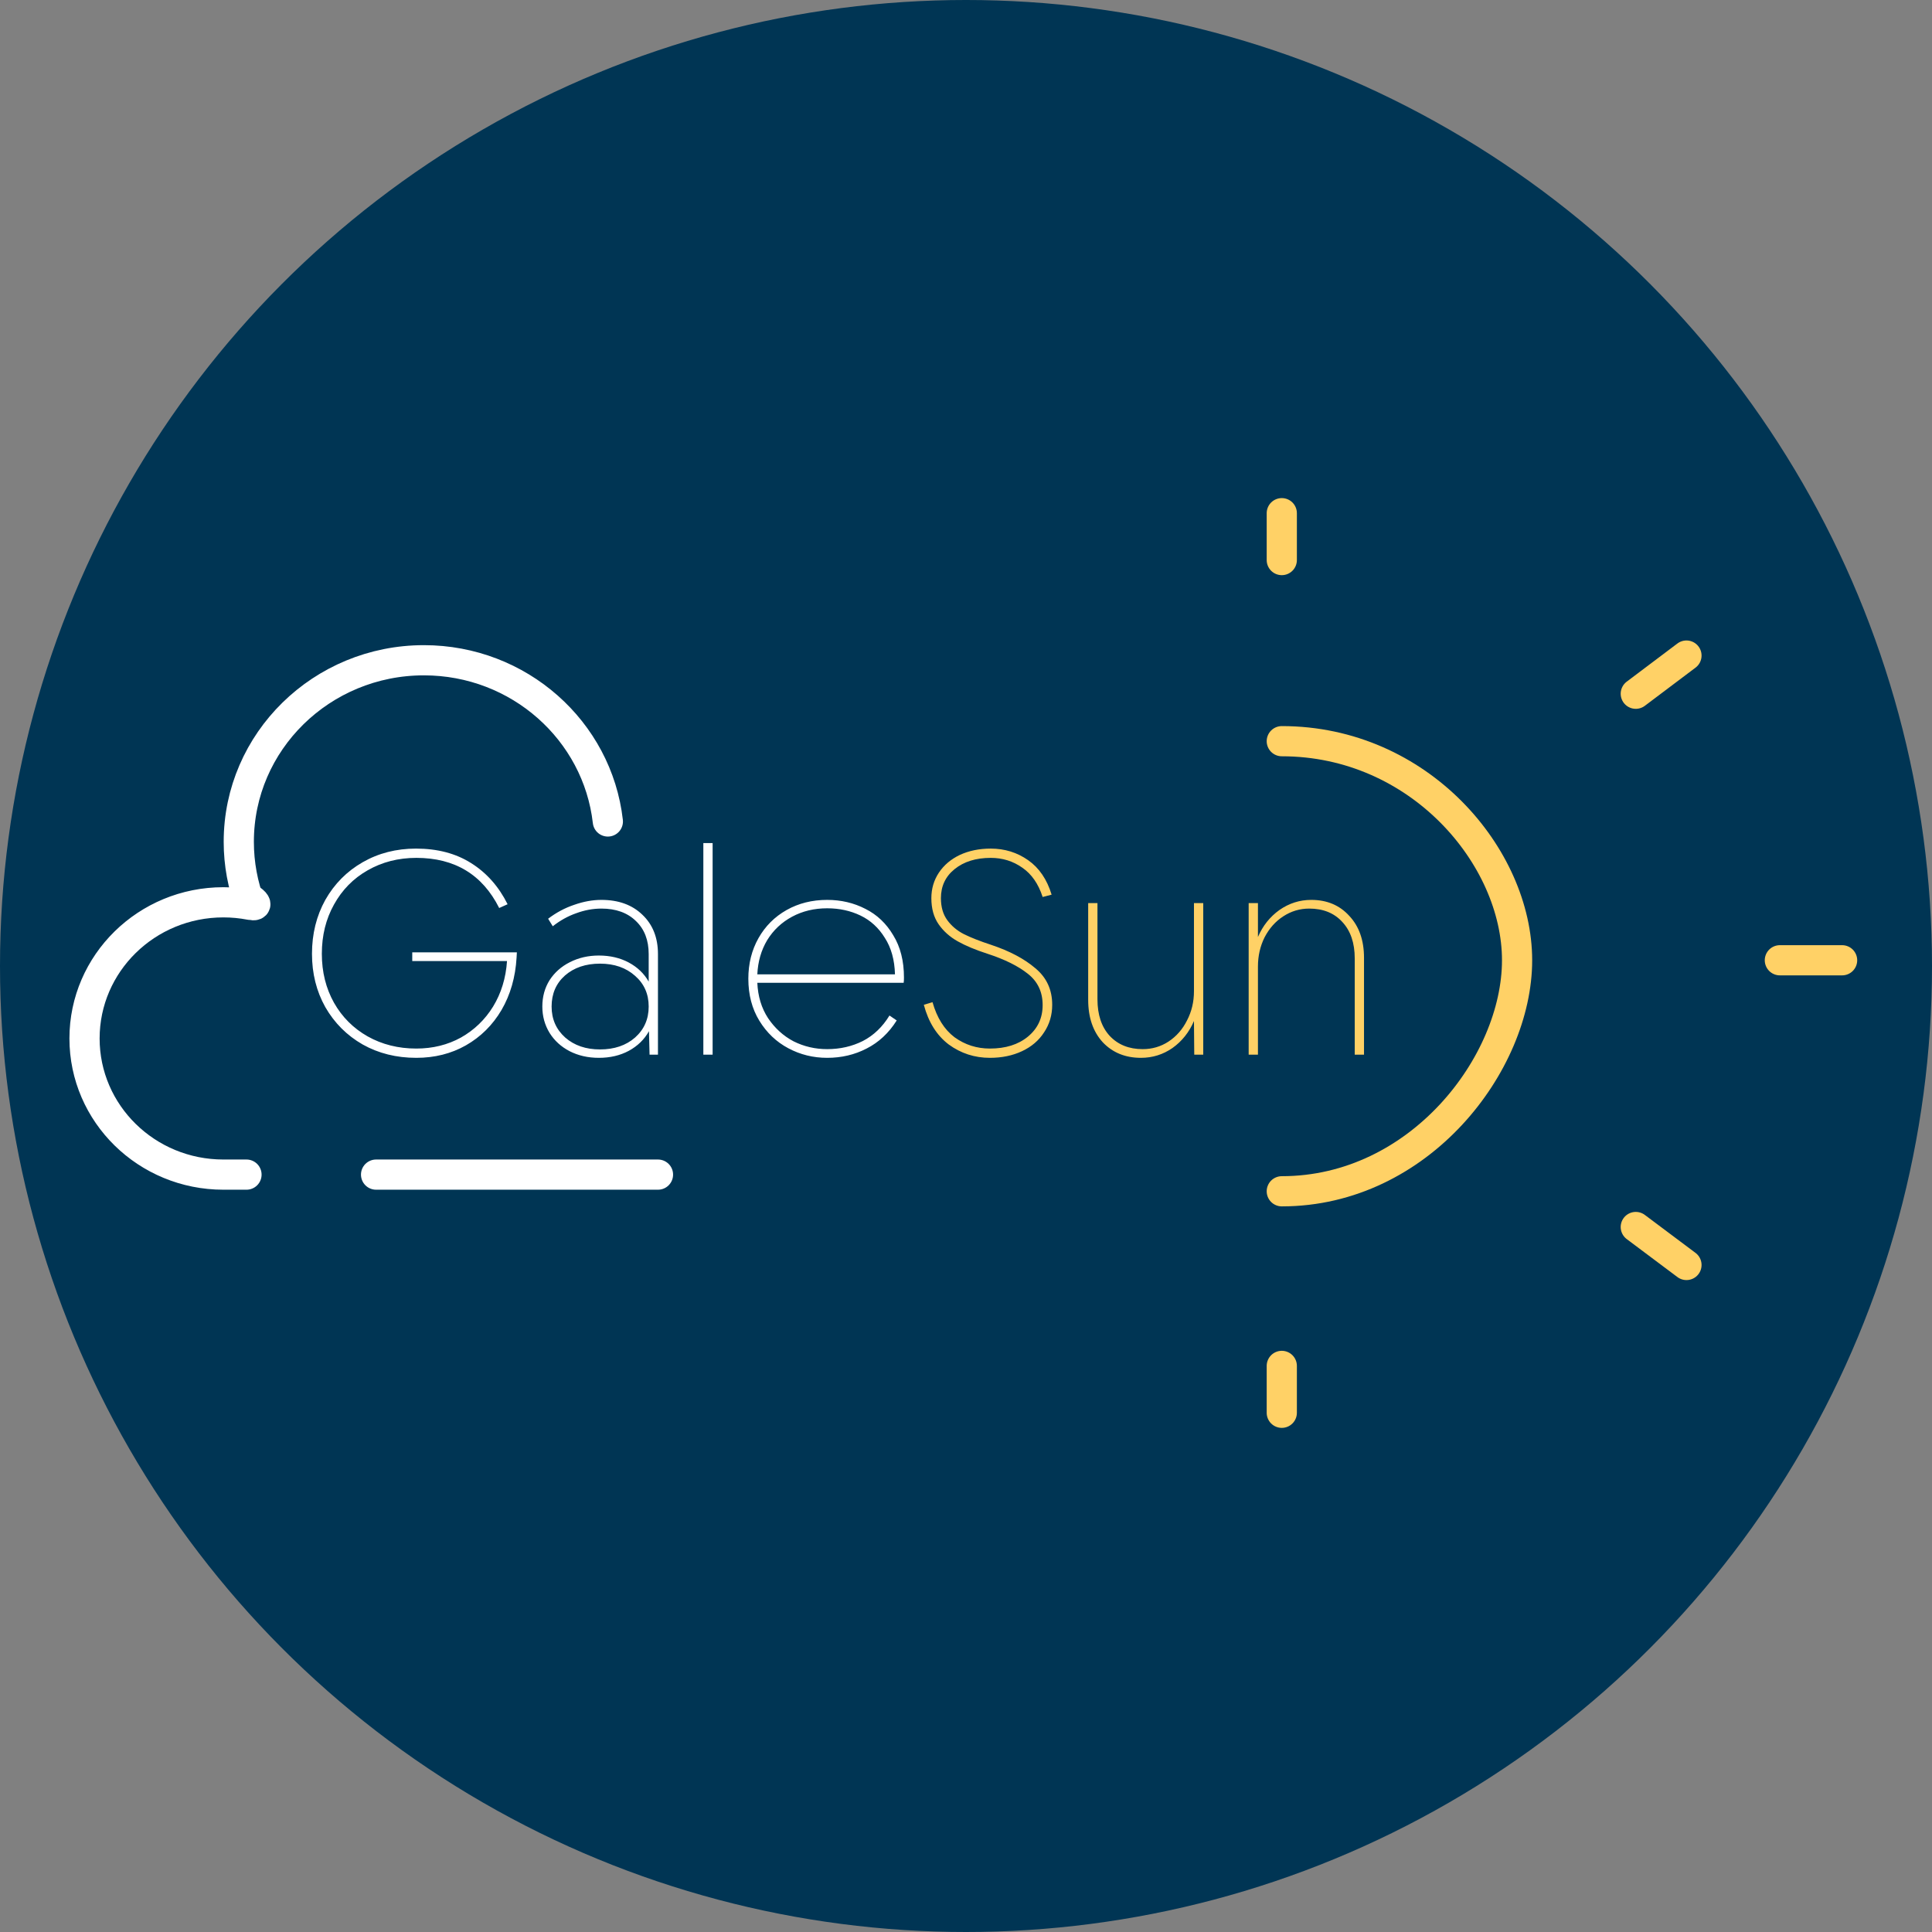 <svg width="320" height="320" viewBox="0 0 320 320" fill="none" xmlns="http://www.w3.org/2000/svg">
<rect x="0" y="0" width="320" height="320" fill="#808080" stroke="none"/>
<circle cx="160" cy="160" r="160" fill="#003554"/>
<path d="M68.954 175.21C65.658 175.21 62.698 174.474 60.074 173.002C57.45 171.498 55.386 169.434 53.882 166.81C52.41 164.186 51.674 161.242 51.674 157.978C51.674 154.682 52.41 151.706 53.882 149.05C55.386 146.394 57.45 144.314 60.074 142.81C62.698 141.306 65.642 140.554 68.906 140.554C72.458 140.554 75.498 141.354 78.026 142.954C80.586 144.554 82.602 146.826 84.074 149.77L82.682 150.394C79.898 144.858 75.322 142.09 68.954 142.09C65.978 142.09 63.29 142.778 60.89 144.154C58.522 145.498 56.666 147.386 55.322 149.818C53.978 152.218 53.306 154.938 53.306 157.978C53.306 160.986 53.978 163.69 55.322 166.09C56.666 168.458 58.522 170.314 60.89 171.658C63.29 173.002 65.978 173.674 68.954 173.674C71.674 173.674 74.138 173.066 76.346 171.85C78.554 170.602 80.33 168.89 81.674 166.714C83.018 164.506 83.786 161.994 83.978 159.178H68.282V157.738H85.61L85.562 158.602C85.37 161.866 84.538 164.762 83.066 167.29C81.594 169.786 79.626 171.738 77.162 173.146C74.73 174.522 71.994 175.21 68.954 175.21ZM107.491 170.794C106.723 172.17 105.603 173.258 104.131 174.058C102.691 174.826 101.043 175.21 99.187 175.21C97.395 175.21 95.779 174.842 94.339 174.106C92.931 173.37 91.827 172.362 91.027 171.082C90.227 169.77 89.827 168.314 89.827 166.714C89.827 165.082 90.227 163.626 91.027 162.346C91.859 161.066 92.979 160.074 94.387 159.37C95.827 158.634 97.427 158.266 99.187 158.266C101.043 158.266 102.691 158.65 104.131 159.418C105.571 160.186 106.675 161.242 107.443 162.586V158.026C107.443 155.722 106.739 153.898 105.331 152.554C103.923 151.178 102.019 150.49 99.619 150.49C98.211 150.49 96.819 150.746 95.443 151.258C94.067 151.738 92.771 152.458 91.555 153.418L90.787 152.17C92.131 151.146 93.571 150.378 95.107 149.866C96.643 149.322 98.147 149.05 99.619 149.05C102.435 149.05 104.691 149.866 106.387 151.498C108.115 153.13 108.979 155.306 108.979 158.026V174.682H107.587L107.491 170.794ZM99.379 173.818C101.747 173.818 103.683 173.162 105.187 171.85C106.691 170.506 107.443 168.794 107.443 166.714C107.443 164.634 106.691 162.938 105.187 161.626C103.683 160.282 101.747 159.61 99.379 159.61C97.011 159.61 95.075 160.266 93.571 161.578C92.099 162.89 91.363 164.602 91.363 166.714C91.363 168.794 92.115 170.506 93.619 171.85C95.123 173.162 97.043 173.818 99.379 173.818ZM116.496 139.642H118.032V174.682H116.496V139.642ZM137.004 175.21C134.7 175.21 132.556 174.682 130.572 173.626C128.588 172.57 126.988 171.05 125.772 169.066C124.556 167.082 123.948 164.762 123.948 162.106C123.948 159.61 124.508 157.37 125.628 155.386C126.748 153.402 128.3 151.85 130.284 150.73C132.268 149.61 134.508 149.05 137.004 149.05C139.308 149.05 141.42 149.546 143.34 150.538C145.26 151.498 146.796 152.954 147.948 154.906C149.132 156.826 149.724 159.162 149.724 161.914C149.724 162.298 149.708 162.586 149.676 162.778H125.436C125.532 165.018 126.124 166.97 127.212 168.634C128.332 170.298 129.74 171.578 131.436 172.474C133.164 173.338 135.02 173.77 137.004 173.77C139.148 173.77 141.116 173.322 142.908 172.426C144.7 171.498 146.172 170.09 147.324 168.202L148.524 169.018C147.212 171.098 145.548 172.65 143.532 173.674C141.548 174.698 139.372 175.21 137.004 175.21ZM148.236 161.386C148.172 158.986 147.612 156.97 146.556 155.338C145.532 153.674 144.188 152.442 142.524 151.642C140.86 150.842 139.02 150.442 137.004 150.442C134.86 150.442 132.924 150.906 131.196 151.834C129.468 152.762 128.092 154.058 127.068 155.722C126.076 157.386 125.532 159.274 125.436 161.386H148.236Z" fill="white"/>
<path d="M163.958 175.21C161.43 175.21 159.158 174.474 157.142 173.002C155.158 171.498 153.782 169.306 153.014 166.426L154.454 165.994C155.19 168.586 156.406 170.522 158.102 171.802C159.83 173.05 161.782 173.674 163.958 173.674C166.55 173.674 168.646 173.018 170.246 171.706C171.878 170.362 172.694 168.618 172.694 166.474C172.694 164.298 171.878 162.57 170.246 161.29C168.646 160.01 166.422 158.906 163.574 157.978C161.59 157.338 159.942 156.65 158.63 155.914C157.318 155.178 156.262 154.234 155.462 153.082C154.662 151.93 154.262 150.49 154.262 148.762C154.262 147.194 154.678 145.786 155.51 144.538C156.342 143.29 157.494 142.314 158.966 141.61C160.47 140.906 162.182 140.554 164.102 140.554C166.406 140.554 168.47 141.194 170.294 142.474C172.118 143.754 173.414 145.658 174.182 148.186L172.694 148.57C171.99 146.394 170.87 144.778 169.334 143.722C167.798 142.634 166.054 142.09 164.102 142.09C161.638 142.09 159.638 142.714 158.102 143.962C156.598 145.178 155.846 146.778 155.846 148.762C155.846 150.234 156.198 151.45 156.902 152.41C157.606 153.37 158.518 154.138 159.638 154.714C160.79 155.29 162.294 155.882 164.15 156.49C167.222 157.514 169.67 158.81 171.494 160.378C173.35 161.914 174.278 163.93 174.278 166.426C174.278 168.122 173.83 169.642 172.934 170.986C172.07 172.33 170.854 173.37 169.286 174.106C167.718 174.842 165.942 175.21 163.958 175.21ZM188.974 175.21C186.382 175.21 184.27 174.346 182.638 172.618C181.038 170.858 180.238 168.522 180.238 165.61V149.578H181.774V165.514C181.774 168.074 182.446 170.09 183.79 171.562C185.166 173.034 186.99 173.77 189.262 173.77C190.83 173.77 192.254 173.354 193.534 172.522C194.846 171.658 195.87 170.49 196.606 169.018C197.374 167.546 197.758 165.93 197.758 164.17V149.578H199.294V174.682H197.806L197.758 169.114C196.958 170.97 195.774 172.458 194.206 173.578C192.638 174.666 190.894 175.21 188.974 175.21ZM224.387 158.746C224.387 156.186 223.699 154.17 222.323 152.698C220.979 151.226 219.155 150.49 216.851 150.49C215.283 150.49 213.843 150.922 212.531 151.786C211.251 152.618 210.227 153.77 209.459 155.242C208.723 156.714 208.355 158.33 208.355 160.09V174.682H206.819V149.578H208.355V155.194C209.155 153.338 210.339 151.85 211.907 150.73C213.507 149.61 215.267 149.05 217.187 149.05C219.779 149.05 221.875 149.93 223.475 151.69C225.107 153.418 225.923 155.738 225.923 158.65V174.682H224.387V158.746Z" fill="#FFD166"/>
<path d="M212.304 85V92.764M212.304 226.236V234M270.937 114.904L279.332 108.583M270.937 203.23L279.332 209.52M305.111 159.051H294.8M212.304 197.314C235.084 197.314 251.276 176.203 251.276 159.051C251.276 141.898 235.084 122.764 212.304 122.764" stroke="#FFD166" stroke-width="5" stroke-linecap="round" stroke-linejoin="round"/>
<path d="M108.983 194.553C108.983 194.553 108.439 194.553 90.649 194.553H62.289M100.679 136.062C98.973 121.039 85.982 109.359 70.21 109.359C53.277 109.359 39.55 122.821 39.55 139.427C39.55 143.101 40.221 146.62 41.45 149.873M41.45 149.873C40.009 149.596 38.519 149.45 36.995 149.45C24.295 149.45 14 159.547 14 172.002C14 184.457 24.295 194.553 36.995 194.553H40.827M41.45 149.873C44.479 150.457 38.127 146.499 41.45 149.873Z" stroke="white" stroke-width="5" stroke-linecap="round"/>
</svg>
